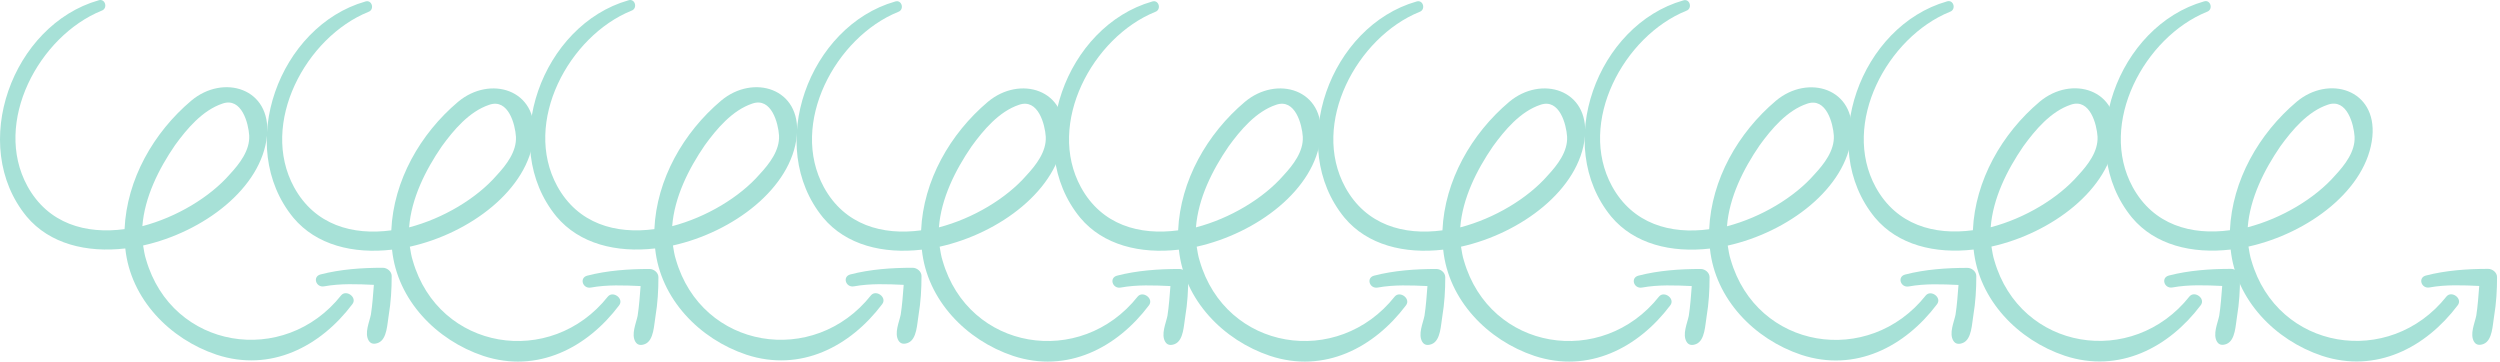 <svg width="401" height="58" viewBox="0 0 401 58" fill="none" xmlns="http://www.w3.org/2000/svg">
<path d="M392.433 47.535C383.269 59.094 365.297 56.234 361.131 41.816C360.893 41.1 360.774 40.266 360.655 39.551C370.296 37.406 379.698 30.376 380.531 21.915C381.245 14.288 373.509 12.024 368.392 16.314C362.322 21.438 358.037 28.946 357.68 36.929C351.491 37.764 345.421 36.095 342.089 30.018C336.495 19.77 343.993 5.947 353.99 1.895C355.062 1.538 354.586 -0.131 353.514 0.227C339.708 4.159 332.567 23.464 341.97 34.904C345.659 39.313 351.61 40.743 357.799 40.028C358.632 48.131 364.94 54.566 372.438 57.068C381.126 59.928 389.1 55.758 394.218 48.965C395.051 47.893 393.266 46.582 392.433 47.535ZM365.773 23.464C367.677 20.843 370.177 17.863 373.39 16.791C376.485 15.718 377.556 20.008 377.675 21.915C377.794 24.298 376.127 26.443 374.58 28.111C371.367 31.805 366.011 35.023 360.536 36.453C360.893 31.805 363.155 27.277 365.773 23.464Z" fill="#A7E1D7"/>
<path d="M399.097 43.127C395.765 43.127 392.314 43.365 389.1 44.199C387.791 44.556 388.386 46.344 389.695 46.106C392.314 45.629 395.051 45.748 397.669 45.867C397.55 47.416 397.431 49.084 397.193 50.634C396.955 51.825 396.122 53.613 396.836 54.804C397.193 55.4 397.788 55.4 398.384 55.162C399.812 54.566 399.812 52.064 400.05 50.753C400.407 48.608 400.526 46.582 400.526 44.437C400.526 43.722 399.812 43.127 399.097 43.127Z" fill="#A7E1D7"/>
<path d="M351.205 47.535C342.04 59.094 324.069 56.234 319.903 41.816C319.665 41.1 319.546 40.266 319.427 39.551C329.067 37.406 338.47 30.376 339.303 21.915C340.017 14.288 332.281 12.024 327.163 16.314C321.093 21.438 316.809 28.946 316.451 36.929C310.263 37.764 304.193 36.095 300.86 30.018C295.266 19.77 302.764 5.947 312.762 1.895C313.833 1.538 313.357 -0.131 312.286 0.227C298.48 4.159 291.339 23.464 300.741 34.904C304.431 39.313 310.382 40.743 316.57 40.028C317.404 48.131 323.712 54.566 331.209 57.068C339.898 59.928 347.872 55.758 352.99 48.965C353.823 47.893 352.037 46.582 351.205 47.535ZM324.545 23.464C326.449 20.843 328.948 17.863 332.162 16.791C335.256 15.718 336.327 20.008 336.446 21.915C336.565 24.298 334.899 26.443 333.352 28.111C330.138 31.805 324.783 35.023 319.308 36.453C319.665 31.805 321.926 27.277 324.545 23.464Z" fill="#A7E1D7"/>
<path d="M357.869 43.127C354.537 43.127 351.085 43.365 347.872 44.199C346.563 44.556 347.158 46.344 348.467 46.106C351.086 45.629 353.823 45.748 356.441 45.867C356.322 47.416 356.203 49.084 355.965 50.634C355.727 51.825 354.894 53.613 355.608 54.804C355.965 55.4 356.56 55.4 357.156 55.162C358.584 54.566 358.584 52.064 358.822 50.753C359.179 48.608 359.298 46.582 359.298 44.437C359.298 43.722 358.584 43.127 357.869 43.127Z" fill="#A7E1D7"/>
<path d="M308.906 47.376C299.741 58.935 281.77 56.075 277.604 41.656C277.366 40.941 277.247 40.107 277.128 39.392C286.768 37.247 296.171 30.216 297.004 21.756C297.718 14.129 289.982 11.865 284.864 16.155C278.794 21.279 274.51 28.787 274.153 36.77C267.964 37.605 261.894 35.936 258.561 29.859C252.968 19.611 260.466 5.788 270.463 1.736C271.534 1.378 271.058 -0.29 269.987 0.068C256.181 4 249.04 23.305 258.442 34.745C262.132 39.154 268.083 40.584 274.272 39.869C275.105 47.972 281.413 54.407 288.911 56.909C297.599 59.769 305.573 55.599 310.691 48.806C311.524 47.733 309.739 46.423 308.906 47.376ZM282.246 23.305C284.15 20.683 286.649 17.704 289.863 16.632C292.957 15.559 294.029 19.849 294.147 21.756C294.266 24.139 292.6 26.284 291.053 27.952C287.84 31.646 282.484 34.864 277.009 36.294C277.366 31.646 279.627 27.118 282.246 23.305Z" fill="#A7E1D7"/>
<path d="M315.571 42.967C312.239 42.967 308.787 43.205 305.574 44.039C304.265 44.397 304.86 46.184 306.169 45.946C308.787 45.469 311.525 45.589 314.143 45.708C314.024 47.257 313.905 48.925 313.667 50.474C313.429 51.666 312.596 53.453 313.31 54.645C313.667 55.241 314.262 55.241 314.857 55.002C316.285 54.407 316.285 51.904 316.523 50.593C316.881 48.448 316.999 46.423 316.999 44.278C316.999 43.563 316.285 42.967 315.571 42.967Z" fill="#A7E1D7"/>
<path d="M266.122 47.553C256.958 59.112 238.987 56.252 234.821 41.833C234.583 41.118 234.464 40.284 234.345 39.569C243.985 37.424 253.388 30.393 254.221 21.933C254.935 14.306 247.199 12.042 242.081 16.332C236.011 21.456 231.726 28.963 231.369 36.947C225.181 37.781 219.111 36.113 215.778 30.036C210.184 19.788 217.682 5.964 227.68 1.913C228.751 1.555 228.275 -0.113 227.204 0.244C213.398 4.177 206.257 23.482 215.659 34.921C219.349 39.331 225.3 40.761 231.488 40.045C232.322 48.149 238.629 54.584 246.127 57.086C254.816 59.946 262.79 55.776 267.908 48.983C268.741 47.91 266.955 46.6 266.122 47.553ZM239.463 23.482C241.367 20.86 243.866 17.881 247.08 16.809C250.174 15.736 251.245 20.026 251.364 21.933C251.483 24.316 249.817 26.461 248.27 28.129C245.056 31.823 239.701 35.041 234.226 36.471C234.583 31.823 236.844 27.295 239.463 23.482Z" fill="#A7E1D7"/>
<path d="M272.787 43.144C269.454 43.144 266.003 43.383 262.789 44.217C261.481 44.574 262.075 46.362 263.385 46.123C266.003 45.647 268.741 45.766 271.359 45.885C271.24 47.434 271.121 49.102 270.883 50.651C270.645 51.843 269.812 53.631 270.526 54.822C270.883 55.418 271.478 55.418 272.073 55.18C273.501 54.584 273.501 52.081 273.739 50.771C274.096 48.626 274.215 46.6 274.215 44.455C274.215 43.74 273.501 43.144 272.787 43.144Z" fill="#A7E1D7"/>
<path d="M223.727 47.553C214.563 59.112 196.592 56.252 192.426 41.833C192.188 41.118 192.069 40.284 191.95 39.569C201.59 37.424 210.993 30.393 211.826 21.933C212.54 14.306 204.804 12.042 199.686 16.332C193.616 21.456 189.331 28.963 188.974 36.947C182.786 37.781 176.716 36.113 173.383 30.036C167.789 19.788 175.287 5.964 185.285 1.913C186.356 1.555 185.88 -0.113 184.809 0.244C171.003 4.177 163.862 23.482 173.264 34.921C176.954 39.331 182.905 40.761 189.093 40.045C189.927 48.149 196.234 54.584 203.732 57.086C212.421 59.946 220.395 55.776 225.513 48.983C226.346 47.91 224.56 46.6 223.727 47.553ZM197.068 23.482C198.972 20.86 201.471 17.881 204.685 16.809C207.779 15.736 208.85 20.026 208.969 21.933C209.088 24.316 207.422 26.461 205.875 28.129C202.661 31.823 197.306 35.041 191.831 36.471C192.188 31.823 194.449 27.295 197.068 23.482Z" fill="#A7E1D7"/>
<path d="M230.391 43.144C227.059 43.144 223.607 43.383 220.394 44.217C219.085 44.574 219.68 46.362 220.989 46.123C223.608 45.647 226.345 45.766 228.963 45.885C228.844 47.434 228.725 49.102 228.487 50.651C228.249 51.843 227.416 53.631 228.13 54.822C228.487 55.418 229.082 55.418 229.678 55.18C231.106 54.584 231.106 52.081 231.344 50.771C231.701 48.626 231.82 46.6 231.82 44.455C231.82 43.74 231.106 43.144 230.391 43.144Z" fill="#A7E1D7"/>
<path d="M182.499 47.553C173.335 59.112 155.363 56.252 151.197 41.833C150.959 41.118 150.84 40.284 150.721 39.569C160.362 37.424 169.764 30.393 170.597 21.933C171.311 14.306 163.575 12.042 158.457 16.332C152.388 21.456 148.103 28.963 147.746 36.947C141.557 37.781 135.487 36.113 132.155 30.036C126.561 19.788 134.059 5.964 144.056 1.913C145.128 1.555 144.651 -0.113 143.58 0.244C129.774 4.177 122.633 23.482 132.036 34.921C135.725 39.331 141.676 40.761 147.865 40.045C148.698 48.149 155.006 54.584 162.504 57.086C171.192 59.946 179.166 55.776 184.284 48.983C185.117 47.91 183.332 46.6 182.499 47.553ZM155.839 23.482C157.743 20.86 160.243 17.881 163.456 16.809C166.55 15.736 167.622 20.026 167.741 21.933C167.86 24.316 166.193 26.461 164.646 28.129C161.433 31.823 156.077 35.041 150.602 36.471C150.959 31.823 153.221 27.295 155.839 23.482Z" fill="#A7E1D7"/>
<path d="M189.164 43.144C185.831 43.144 182.38 43.383 179.166 44.217C177.857 44.574 178.452 46.362 179.762 46.123C182.38 45.647 185.118 45.766 187.736 45.885C187.617 47.434 187.498 49.102 187.26 50.651C187.022 51.843 186.189 53.631 186.903 54.822C187.26 55.418 187.855 55.418 188.45 55.18C189.878 54.584 189.878 52.081 190.116 50.771C190.473 48.626 190.592 46.6 190.592 44.455C190.592 43.74 189.878 43.144 189.164 43.144Z" fill="#A7E1D7"/>
<path d="M139.715 47.358C130.551 58.917 112.579 56.058 108.414 41.639C108.176 40.924 108.057 40.09 107.938 39.374C117.578 37.23 126.98 30.199 127.814 21.738C128.528 14.111 120.792 11.847 115.674 16.137C109.604 21.261 105.319 28.769 104.962 36.753C98.773 37.587 92.703 35.919 89.371 29.841C83.777 19.593 91.275 5.77 101.273 1.718C102.344 1.361 101.868 -0.308 100.797 0.05C86.991 3.983 79.85 23.287 89.252 34.727C92.942 39.136 98.892 40.566 105.081 39.851C105.914 47.954 112.222 54.389 119.72 56.892C128.408 59.752 136.383 55.581 141.5 48.788C142.334 47.716 140.548 46.405 139.715 47.358ZM113.055 23.287C114.96 20.666 117.459 17.686 120.672 16.614C123.767 15.541 124.838 19.831 124.957 21.738C125.076 24.121 123.41 26.266 121.862 27.935C118.649 31.629 113.293 34.846 107.819 36.276C108.176 31.629 110.437 27.101 113.055 23.287Z" fill="#A7E1D7"/>
<path d="M146.38 42.95C143.047 42.95 139.596 43.188 136.382 44.022C135.073 44.379 135.668 46.167 136.978 45.929C139.596 45.452 142.333 45.571 144.952 45.69C144.833 47.239 144.714 48.907 144.476 50.457C144.238 51.648 143.404 53.436 144.119 54.627C144.476 55.223 145.071 55.223 145.666 54.985C147.094 54.389 147.094 51.887 147.332 50.576C147.689 48.431 147.808 46.405 147.808 44.26C147.808 43.545 147.094 42.95 146.38 42.95Z" fill="#A7E1D7"/>
<path d="M97.517 47.553C88.353 59.112 70.381 56.252 66.216 41.833C65.977 41.118 65.858 40.284 65.739 39.569C75.38 37.424 84.782 30.393 85.615 21.933C86.329 14.306 78.593 12.042 73.475 16.332C67.406 21.456 63.121 28.963 62.764 36.947C56.575 37.781 50.505 36.113 47.173 30.036C41.579 19.788 49.077 5.964 59.074 1.913C60.146 1.555 59.669 -0.113 58.598 0.244C44.792 4.177 37.651 23.482 47.054 34.921C50.743 39.331 56.694 40.761 62.883 40.045C63.716 48.149 70.024 54.584 77.522 57.086C86.21 59.946 94.184 55.776 99.302 48.983C100.135 47.91 98.35 46.6 97.517 47.553ZM70.857 23.482C72.761 20.86 75.261 17.881 78.474 16.809C81.569 15.736 82.64 20.026 82.759 21.933C82.878 24.316 81.212 26.461 79.664 28.129C76.451 31.823 71.095 35.041 65.62 36.471C65.977 31.823 68.239 27.295 70.857 23.482Z" fill="#A7E1D7"/>
<path d="M104.181 43.144C100.849 43.144 97.397 43.383 94.184 44.217C92.875 44.574 93.47 46.362 94.779 46.123C97.398 45.647 100.135 45.766 102.753 45.885C102.634 47.434 102.515 49.102 102.277 50.651C102.039 51.843 101.206 53.631 101.92 54.822C102.277 55.418 102.872 55.418 103.468 55.18C104.896 54.584 104.896 52.081 105.134 50.771C105.491 48.626 105.61 46.6 105.61 44.455C105.61 43.74 104.896 43.144 104.181 43.144Z" fill="#A7E1D7"/>
<path d="M54.733 47.358C45.569 58.917 27.597 56.058 23.431 41.639C23.193 40.924 23.074 40.09 22.955 39.374C32.596 37.23 41.998 30.199 42.831 21.738C43.545 14.111 35.809 11.847 30.691 16.137C24.622 21.261 20.337 28.769 19.98 36.753C13.791 37.587 7.721 35.919 4.389 29.841C-1.205 19.593 6.293 5.77 16.29 1.718C17.361 1.361 16.885 -0.308 15.814 0.05C2.008 3.983 -5.133 23.287 4.27 34.727C7.959 39.136 13.91 40.566 20.099 39.851C20.932 47.954 27.24 54.389 34.738 56.892C43.426 59.752 51.4 55.581 56.518 48.788C57.351 47.716 55.566 46.405 54.733 47.358ZM28.073 23.287C29.977 20.666 32.477 17.686 35.69 16.614C38.784 15.541 39.856 19.831 39.974 21.738C40.093 24.121 38.427 26.266 36.88 27.935C33.667 31.629 28.311 34.846 22.836 36.276C23.193 31.629 25.455 27.101 28.073 23.287Z" fill="#A7E1D7"/>
<path d="M61.397 42.95C58.065 42.95 54.613 43.188 51.4 44.022C50.091 44.379 50.686 46.167 51.995 45.929C54.614 45.452 57.351 45.571 59.969 45.69C59.85 47.239 59.731 48.907 59.493 50.457C59.255 51.648 58.422 53.436 59.136 54.627C59.493 55.223 60.088 55.223 60.683 54.985C62.112 54.389 62.112 51.887 62.35 50.576C62.707 48.431 62.825 46.405 62.825 44.26C62.825 43.545 62.111 42.95 61.397 42.95Z" fill="#A7E1D7"/>
</svg>
